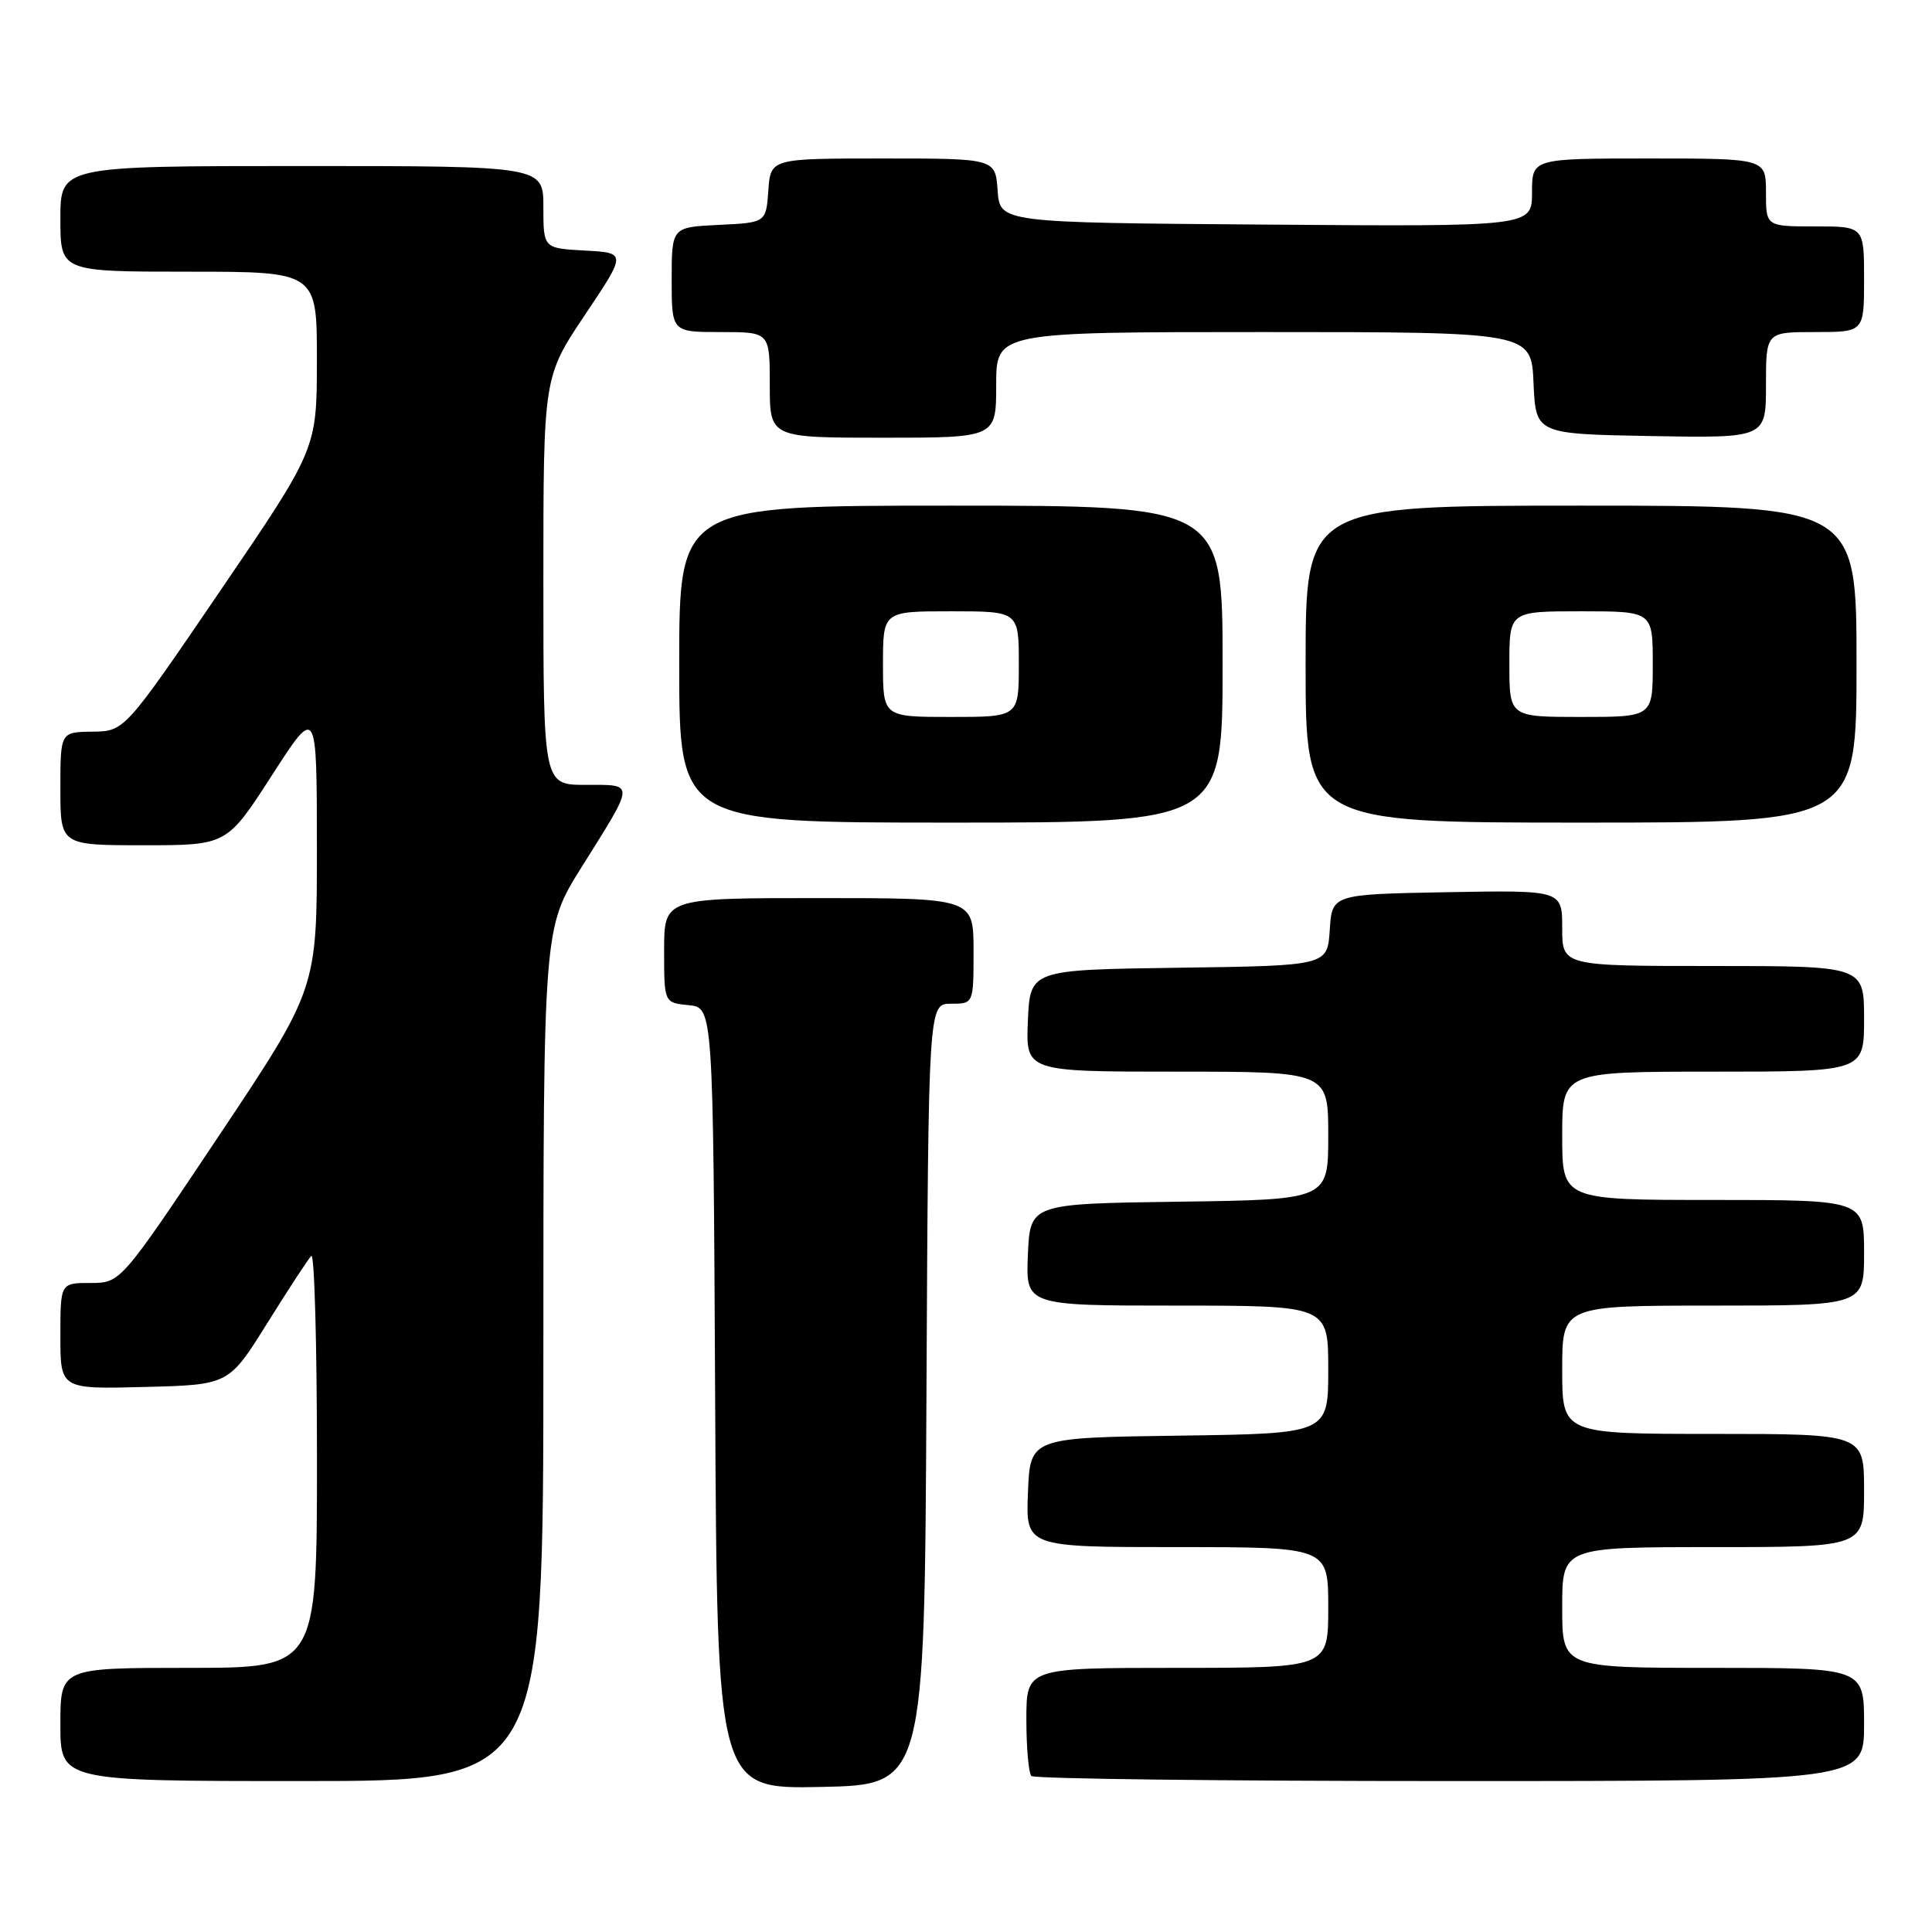<?xml version="1.0" encoding="UTF-8" standalone="no"?>
<!DOCTYPE svg PUBLIC "-//W3C//DTD SVG 1.1//EN" "http://www.w3.org/Graphics/SVG/1.1/DTD/svg11.dtd" >
<svg xmlns="http://www.w3.org/2000/svg" xmlns:xlink="http://www.w3.org/1999/xlink" version="1.1" viewBox="0 0 256 256">
 <g >
 <path fill="currentColor"
d=" M 122.76 184.75 C 123.02 133.00 123.02 133.00 126.01 133.00 C 129.00 133.00 129.00 133.00 129.00 126.00 C 129.00 119.00 129.00 119.00 108.50 119.00 C 88.00 119.00 88.00 119.00 88.00 125.94 C 88.00 132.87 88.00 132.87 91.25 133.19 C 94.50 133.50 94.50 133.50 94.76 185.28 C 95.02 237.06 95.02 237.06 108.76 236.78 C 122.50 236.50 122.50 236.50 122.76 184.75 Z  M 72.00 179.49 C 72.00 122.98 72.00 122.98 77.07 114.89 C 84.21 103.50 84.18 104.00 77.61 104.00 C 72.00 104.00 72.00 104.00 72.00 76.97 C 72.00 49.95 72.00 49.95 77.51 41.72 C 83.02 33.50 83.02 33.50 77.51 33.20 C 72.00 32.90 72.00 32.90 72.00 27.45 C 72.00 22.00 72.00 22.00 40.00 22.00 C 8.00 22.00 8.00 22.00 8.00 29.00 C 8.00 36.00 8.00 36.00 25.00 36.00 C 42.00 36.00 42.00 36.00 41.99 47.75 C 41.98 59.50 41.98 59.50 29.24 78.20 C 16.50 96.90 16.50 96.90 12.25 96.95 C 8.00 97.00 8.00 97.00 8.00 104.50 C 8.00 112.00 8.00 112.00 19.03 112.00 C 30.06 112.00 30.06 112.00 36.02 102.75 C 41.98 93.50 41.98 93.50 41.99 112.27 C 42.00 131.04 42.00 131.04 28.99 150.52 C 15.98 170.00 15.98 170.00 11.99 170.00 C 8.00 170.00 8.00 170.00 8.00 177.03 C 8.00 184.07 8.00 184.07 19.16 183.78 C 30.32 183.50 30.32 183.50 35.41 175.33 C 38.22 170.83 40.84 166.82 41.25 166.41 C 41.66 166.00 42.00 178.12 42.00 193.33 C 42.00 221.00 42.00 221.00 25.00 221.00 C 8.00 221.00 8.00 221.00 8.00 228.50 C 8.00 236.00 8.00 236.00 40.00 236.00 C 72.00 236.00 72.00 236.00 72.00 179.49 Z  M 247.00 228.50 C 247.00 221.00 247.00 221.00 227.00 221.00 C 207.00 221.00 207.00 221.00 207.00 213.00 C 207.00 205.00 207.00 205.00 227.00 205.00 C 247.00 205.00 247.00 205.00 247.00 197.50 C 247.00 190.00 247.00 190.00 227.00 190.00 C 207.00 190.00 207.00 190.00 207.00 181.50 C 207.00 173.00 207.00 173.00 227.00 173.00 C 247.00 173.00 247.00 173.00 247.00 166.00 C 247.00 159.00 247.00 159.00 227.00 159.00 C 207.00 159.00 207.00 159.00 207.00 150.50 C 207.00 142.00 207.00 142.00 227.00 142.00 C 247.00 142.00 247.00 142.00 247.00 135.00 C 247.00 128.00 247.00 128.00 227.00 128.00 C 207.00 128.00 207.00 128.00 207.00 122.97 C 207.00 117.95 207.00 117.95 191.75 118.22 C 176.50 118.50 176.50 118.50 176.20 123.23 C 175.89 127.96 175.89 127.96 156.20 128.23 C 136.50 128.50 136.50 128.50 136.20 135.25 C 135.91 142.00 135.91 142.00 155.95 142.00 C 176.00 142.00 176.00 142.00 176.00 150.48 C 176.00 158.96 176.00 158.96 156.25 159.23 C 136.50 159.50 136.50 159.50 136.20 166.25 C 135.91 173.00 135.91 173.00 155.95 173.00 C 176.00 173.00 176.00 173.00 176.00 181.48 C 176.00 189.96 176.00 189.96 156.25 190.23 C 136.50 190.50 136.50 190.50 136.21 197.75 C 135.91 205.00 135.91 205.00 155.96 205.00 C 176.00 205.00 176.00 205.00 176.00 213.00 C 176.00 221.00 176.00 221.00 156.00 221.00 C 136.00 221.00 136.00 221.00 136.00 227.83 C 136.00 231.59 136.30 234.97 136.67 235.33 C 137.03 235.70 162.01 236.00 192.17 236.00 C 247.00 236.00 247.00 236.00 247.00 228.50 Z  M 162.00 88.00 C 162.00 67.00 162.00 67.00 126.00 67.00 C 90.00 67.00 90.00 67.00 90.00 88.00 C 90.00 109.00 90.00 109.00 126.00 109.00 C 162.00 109.00 162.00 109.00 162.00 88.00 Z  M 246.00 88.00 C 246.00 67.00 246.00 67.00 209.50 67.00 C 173.00 67.00 173.00 67.00 173.00 88.00 C 173.00 109.00 173.00 109.00 209.50 109.00 C 246.00 109.00 246.00 109.00 246.00 88.00 Z  M 132.00 51.00 C 132.00 44.00 132.00 44.00 167.45 44.00 C 202.91 44.00 202.91 44.00 203.20 50.75 C 203.50 57.50 203.50 57.50 218.75 57.78 C 234.00 58.05 234.00 58.05 234.00 51.03 C 234.00 44.00 234.00 44.00 240.50 44.00 C 247.00 44.00 247.00 44.00 247.00 37.00 C 247.00 30.00 247.00 30.00 240.50 30.00 C 234.00 30.00 234.00 30.00 234.00 25.50 C 234.00 21.00 234.00 21.00 218.50 21.00 C 203.00 21.00 203.00 21.00 203.00 25.51 C 203.00 30.03 203.00 30.03 167.75 29.76 C 132.50 29.50 132.50 29.50 132.19 25.25 C 131.89 21.00 131.89 21.00 117.00 21.00 C 102.11 21.00 102.11 21.00 101.81 25.25 C 101.50 29.50 101.50 29.50 95.25 29.80 C 89.00 30.10 89.00 30.10 89.00 37.05 C 89.00 44.00 89.00 44.00 95.50 44.00 C 102.00 44.00 102.00 44.00 102.00 51.00 C 102.00 58.00 102.00 58.00 117.00 58.00 C 132.00 58.00 132.00 58.00 132.00 51.00 Z  M 117.00 88.00 C 117.00 81.00 117.00 81.00 126.00 81.00 C 135.00 81.00 135.00 81.00 135.00 88.00 C 135.00 95.00 135.00 95.00 126.00 95.00 C 117.00 95.00 117.00 95.00 117.00 88.00 Z  M 200.00 88.00 C 200.00 81.00 200.00 81.00 209.50 81.00 C 219.00 81.00 219.00 81.00 219.00 88.00 C 219.00 95.00 219.00 95.00 209.50 95.00 C 200.00 95.00 200.00 95.00 200.00 88.00 Z "/>
</g>
</svg>